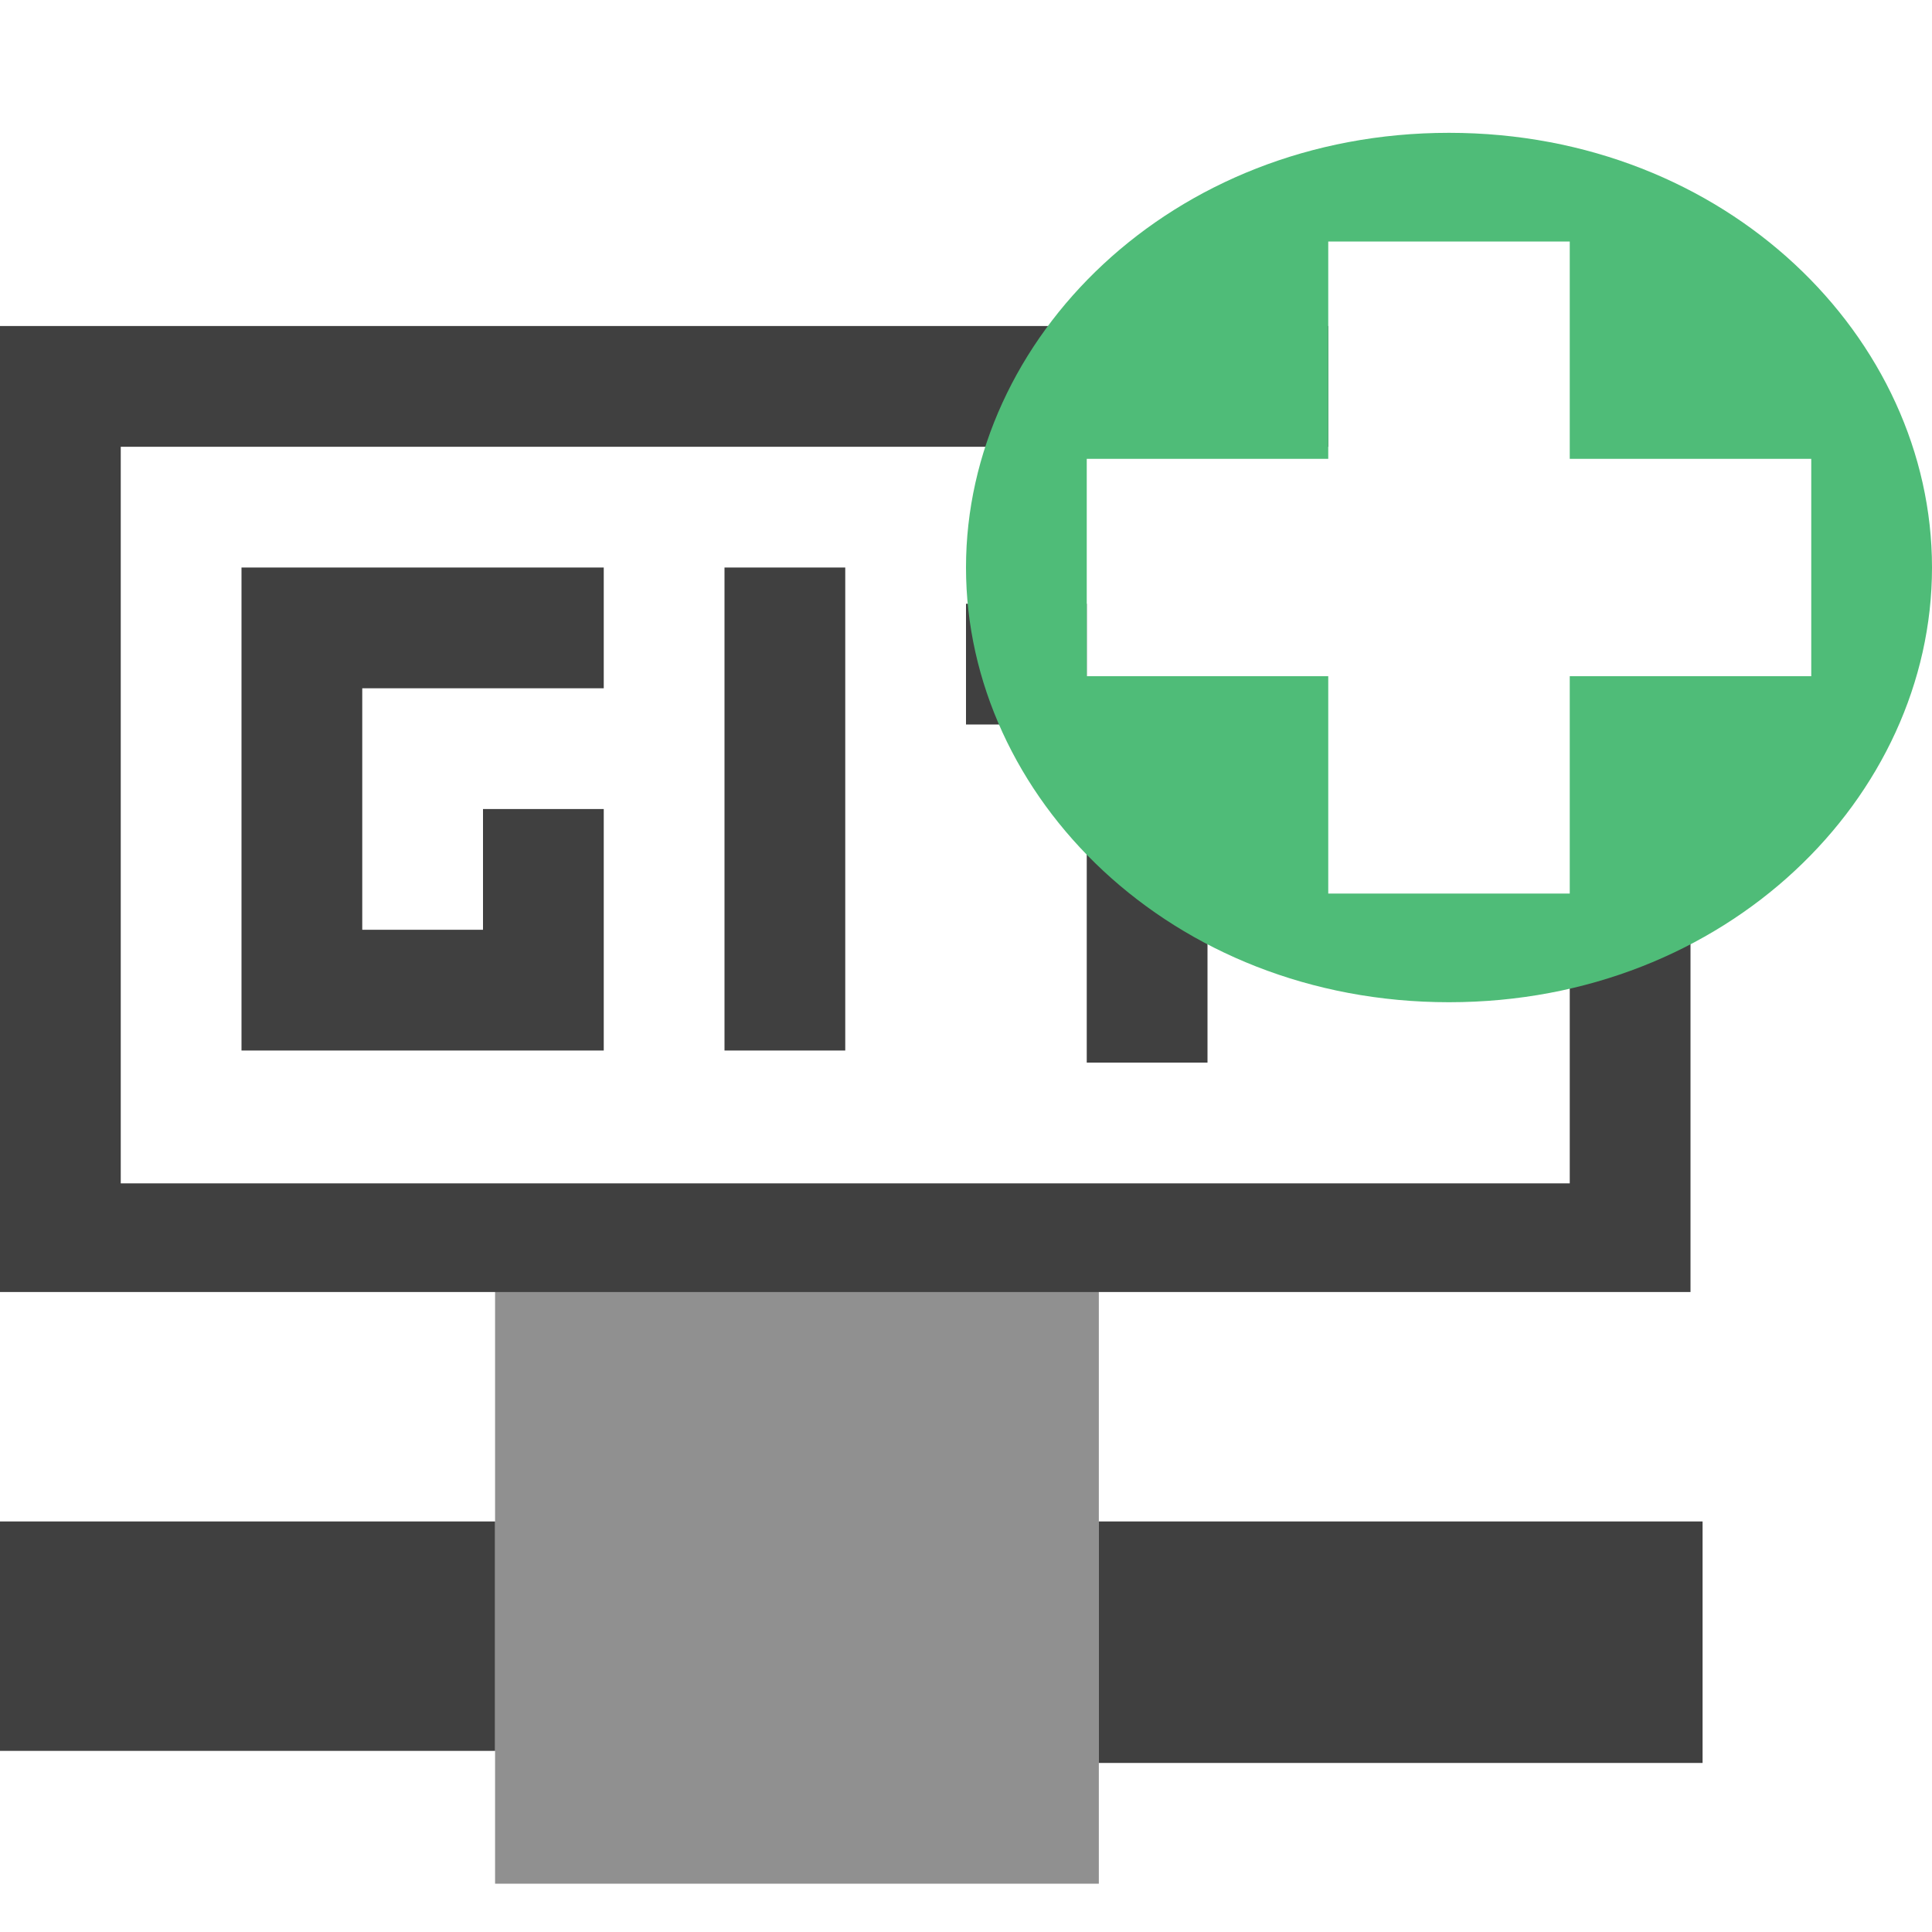 <?xml version="1.0" encoding="utf-8"?>
<!-- Generator: Adobe Illustrator 20.0.0, SVG Export Plug-In . SVG Version: 6.00 Build 0)  -->
<svg version="1.1" id="Layer_2" xmlns="http://www.w3.org/2000/svg" xmlns:xlink="http://www.w3.org/1999/xlink" x="0px" y="0px"
	 viewBox="0 0 16 16" style="enable-background:new 0 0 16 16;" xml:space="preserve">
<style type="text/css">
	.st0{fill:#404040;}
	.st1{fill:#909090;}
	.st2{fill:none;}
	.st3{fill:#4FBC78;}
</style>
<rect x="9" y="6" class="st0" width="1" height="2.8"/>
<g>
	<rect x="4.1" y="10.6" class="st1" width="5" height="5"/>
</g>
<line class="st2" x1="7" y1="3.7" x2="0" y2="3.7"/>
<path class="st0" d="M6,8.7v-4h1v4H6z"/>
<polygon class="st0" points="5,8.7 2,8.7 2,4.7 3,4.7 5,4.7 5,5.7 3,5.7 3,7.7 3,7.7 4,7.7 4,7.7 4,6.7 5,6.7 "/>
<g>
	<path class="st0" d="M1,3.7h10v-1H0l0,0v8h14l0-2.9l-1,0.1l0,1.9H1V3.7"/>
</g>
<g>
	<rect x="9.1" y="12.6" class="st0" width="5" height="2"/>
</g>
<g>
	<rect y="12.6" class="st0" width="4.1" height="1.9"/>
</g>
<rect x="8" y="5" class="st0" width="1" height="1"/>
<path class="st3" d="M12,1.1c-2.3,0-4,1.7-4,3.6s1.7,3.6,4,3.6s4-1.7,4-3.6S14.3,1.1,12,1.1z M15,5.6h-2v1.8h-2V5.6H9V3.8h2V2h2v1.8
	h2v0.9V5.6z"/>
</svg>
